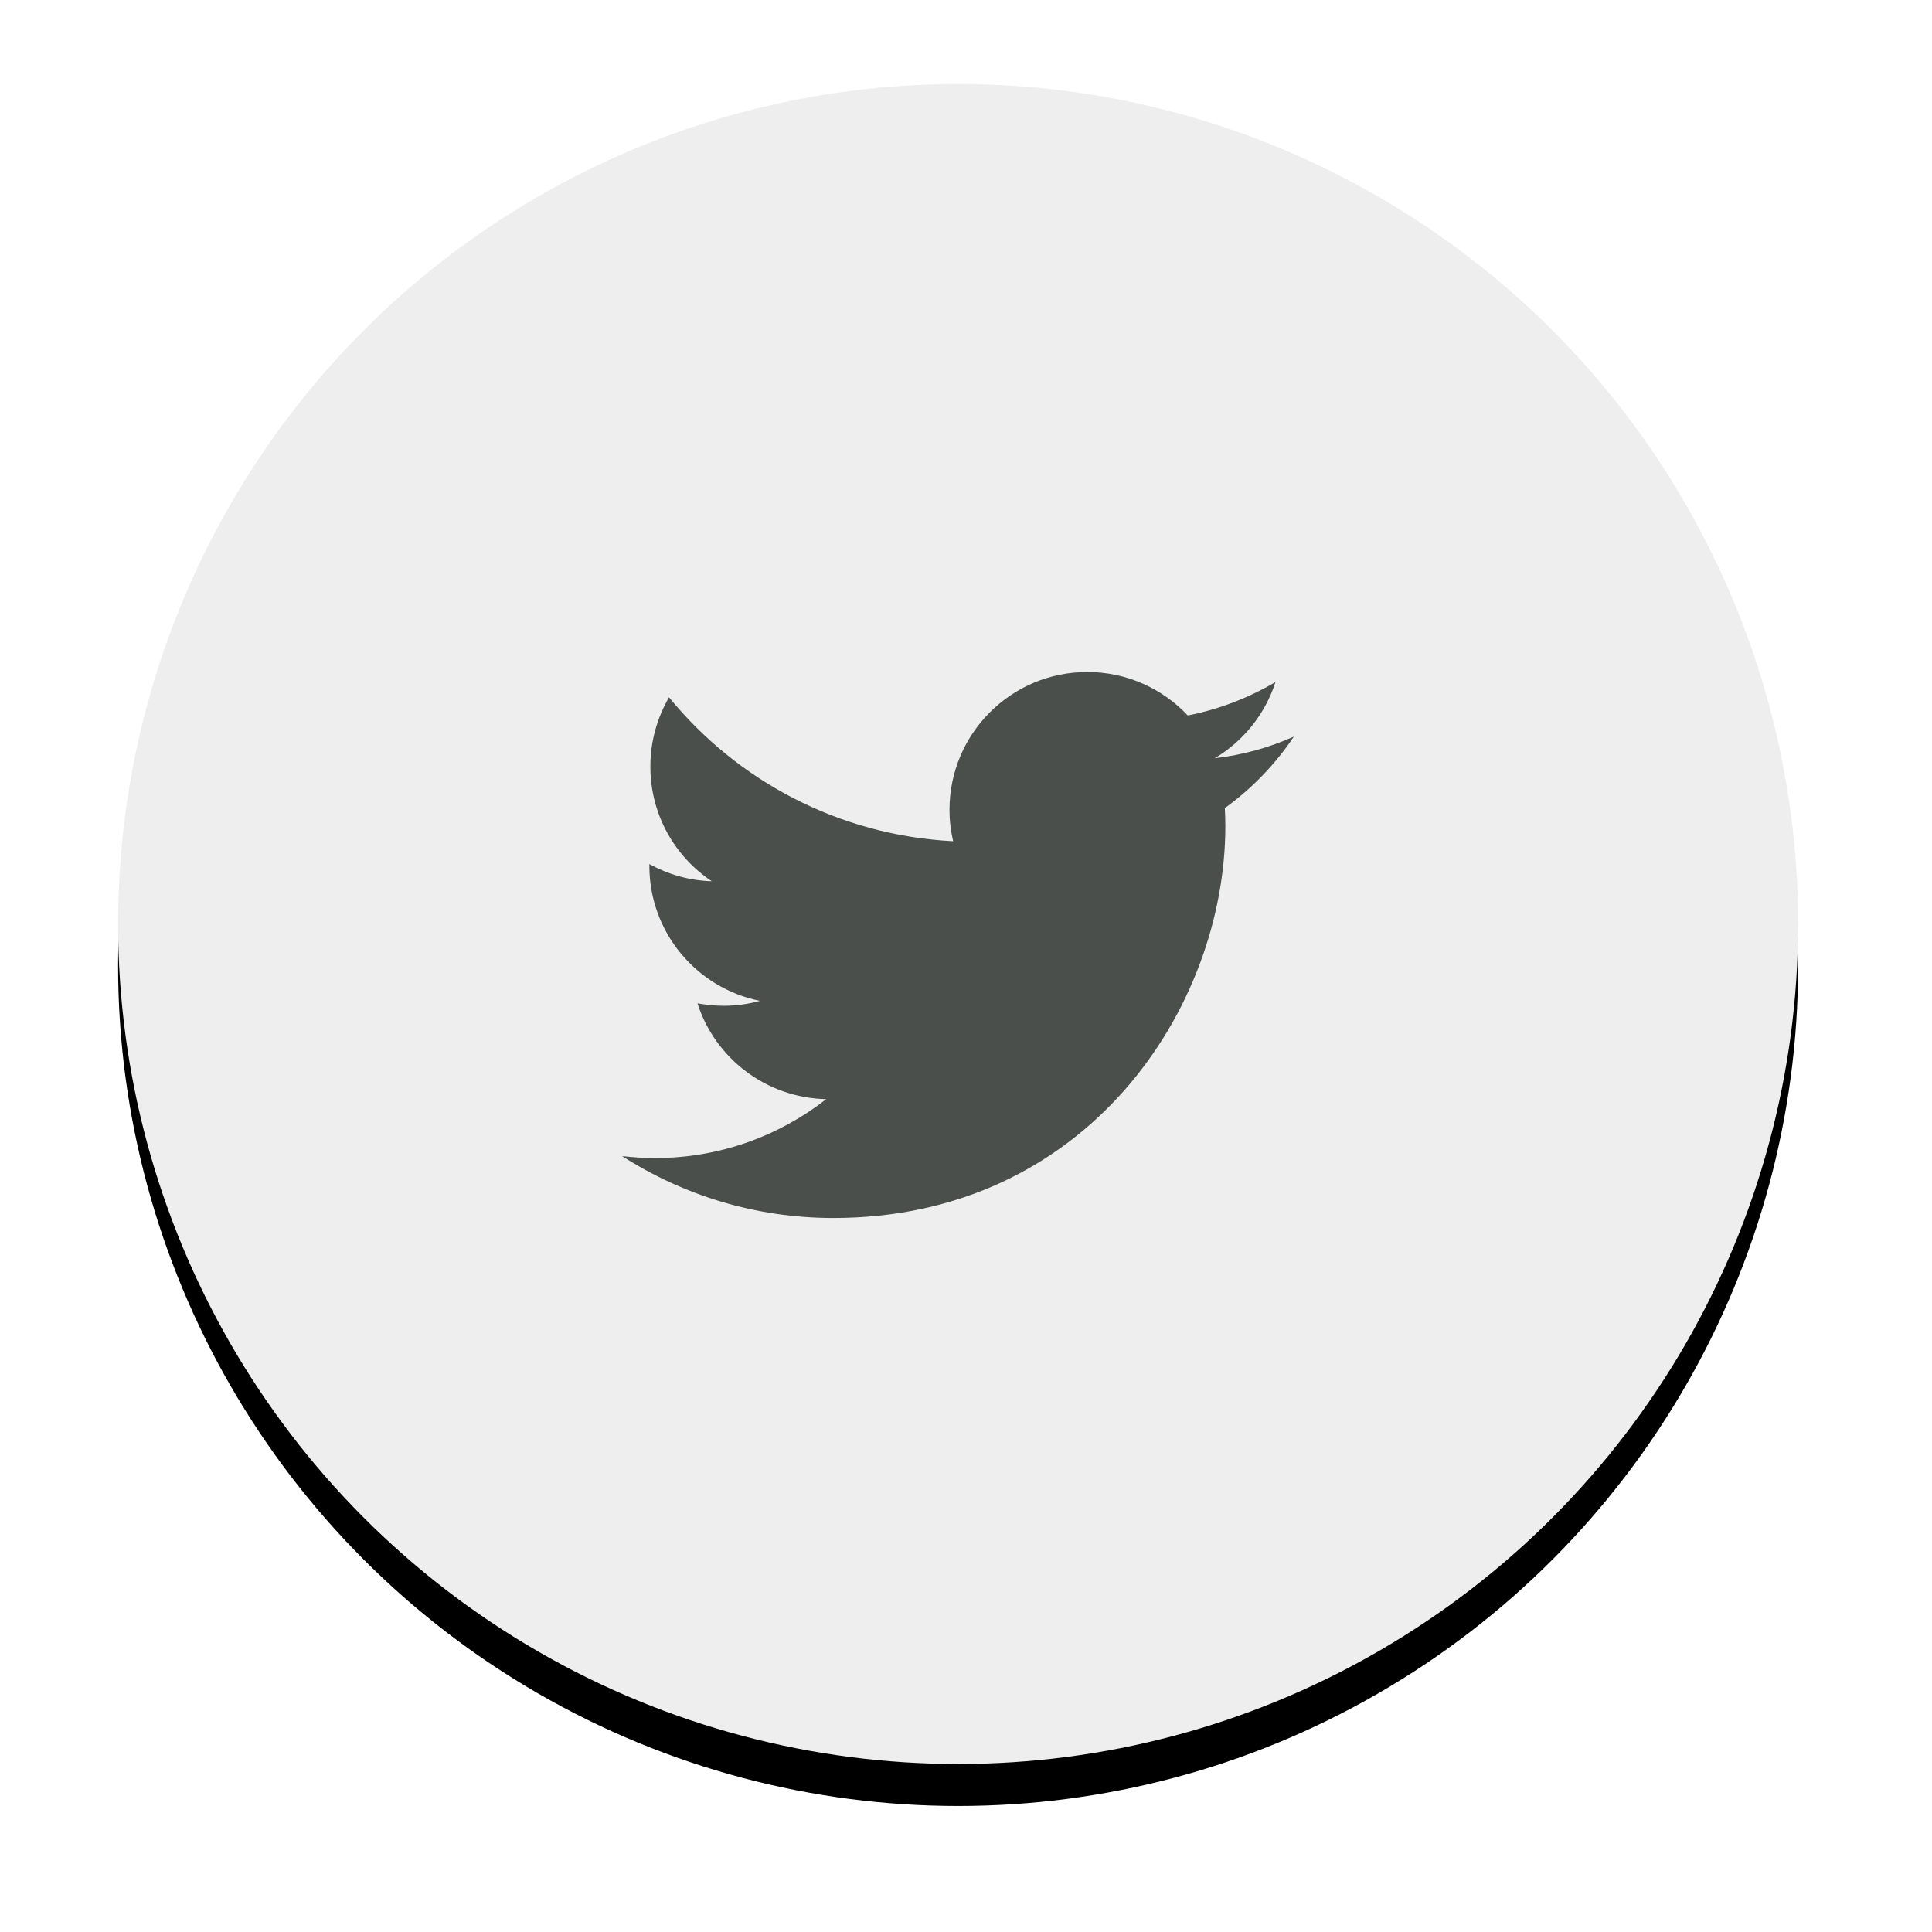 <?xml version="1.0" encoding="UTF-8" standalone="no"?>
<svg width="46px" height="46px" viewBox="0 0 46 46" version="1.1" xmlns="http://www.w3.org/2000/svg" xmlns:xlink="http://www.w3.org/1999/xlink">
    <!-- Generator: Sketch 39.1 (31720) - http://www.bohemiancoding.com/sketch -->
    <title>contact-twitter</title>
    <desc>Created with Sketch.</desc>
    <defs>
        <circle id="path-1" cx="20" cy="20" r="20"></circle>
        <filter x="-50%" y="-50%" width="200%" height="200%" filterUnits="objectBoundingBox" id="filter-2">
            <feOffset dx="0" dy="1" in="SourceAlpha" result="shadowOffsetOuter1"></feOffset>
            <feGaussianBlur stdDeviation="1.5" in="shadowOffsetOuter1" result="shadowBlurOuter1"></feGaussianBlur>
            <feColorMatrix values="0 0 0 0 0   0 0 0 0 0   0 0 0 0 0  0 0 0 0.279 0" type="matrix" in="shadowBlurOuter1"></feColorMatrix>
        </filter>
    </defs>
    <g id="Page-1" stroke="none" stroke-width="1" fill="none" fill-rule="evenodd">
        <g id="Desktop-HD-Copy-5" transform="translate(-764, -874)">
            <g id="contact-twitter" transform="translate(766.812, 876)">
                <g id="Oval-4">
                    <use fill="black" fill-opacity="1" filter="url(#filter-2)" xlink:href="#path-1"></use>
                    <use fill="#EEEEEF" fill-rule="evenodd" xlink:href="#path-1"></use>
                </g>
                <path d="M27.994,15.538 C27.404,15.801 26.772,15.977 26.111,16.053 C26.789,15.649 27.31,15.006 27.556,14.24 C26.918,14.614 26.216,14.889 25.468,15.035 C24.871,14.398 24.018,14 23.076,14 C21.263,14 19.795,15.468 19.795,17.281 C19.795,17.538 19.825,17.789 19.883,18.029 C17.152,17.889 14.737,16.585 13.117,14.602 C12.836,15.088 12.673,15.649 12.673,16.251 C12.673,17.392 13.251,18.392 14.135,18.982 C13.596,18.965 13.094,18.819 12.649,18.573 L12.649,18.614 C12.649,20.205 13.778,21.526 15.281,21.83 C15.006,21.906 14.713,21.947 14.415,21.947 C14.205,21.947 14,21.924 13.795,21.889 C14.211,23.193 15.427,24.14 16.86,24.17 C15.737,25.047 14.322,25.573 12.784,25.573 C12.52,25.573 12.257,25.556 12,25.526 C13.45,26.456 15.175,27 17.029,27 C23.064,27 26.363,22 26.363,17.667 C26.363,17.526 26.357,17.38 26.351,17.24 C27,16.772 27.556,16.193 27.994,15.538 L27.994,15.538 Z" id="Fill-1" fill="#4A4F4C"></path>
            </g>
        </g>
    </g>
</svg>